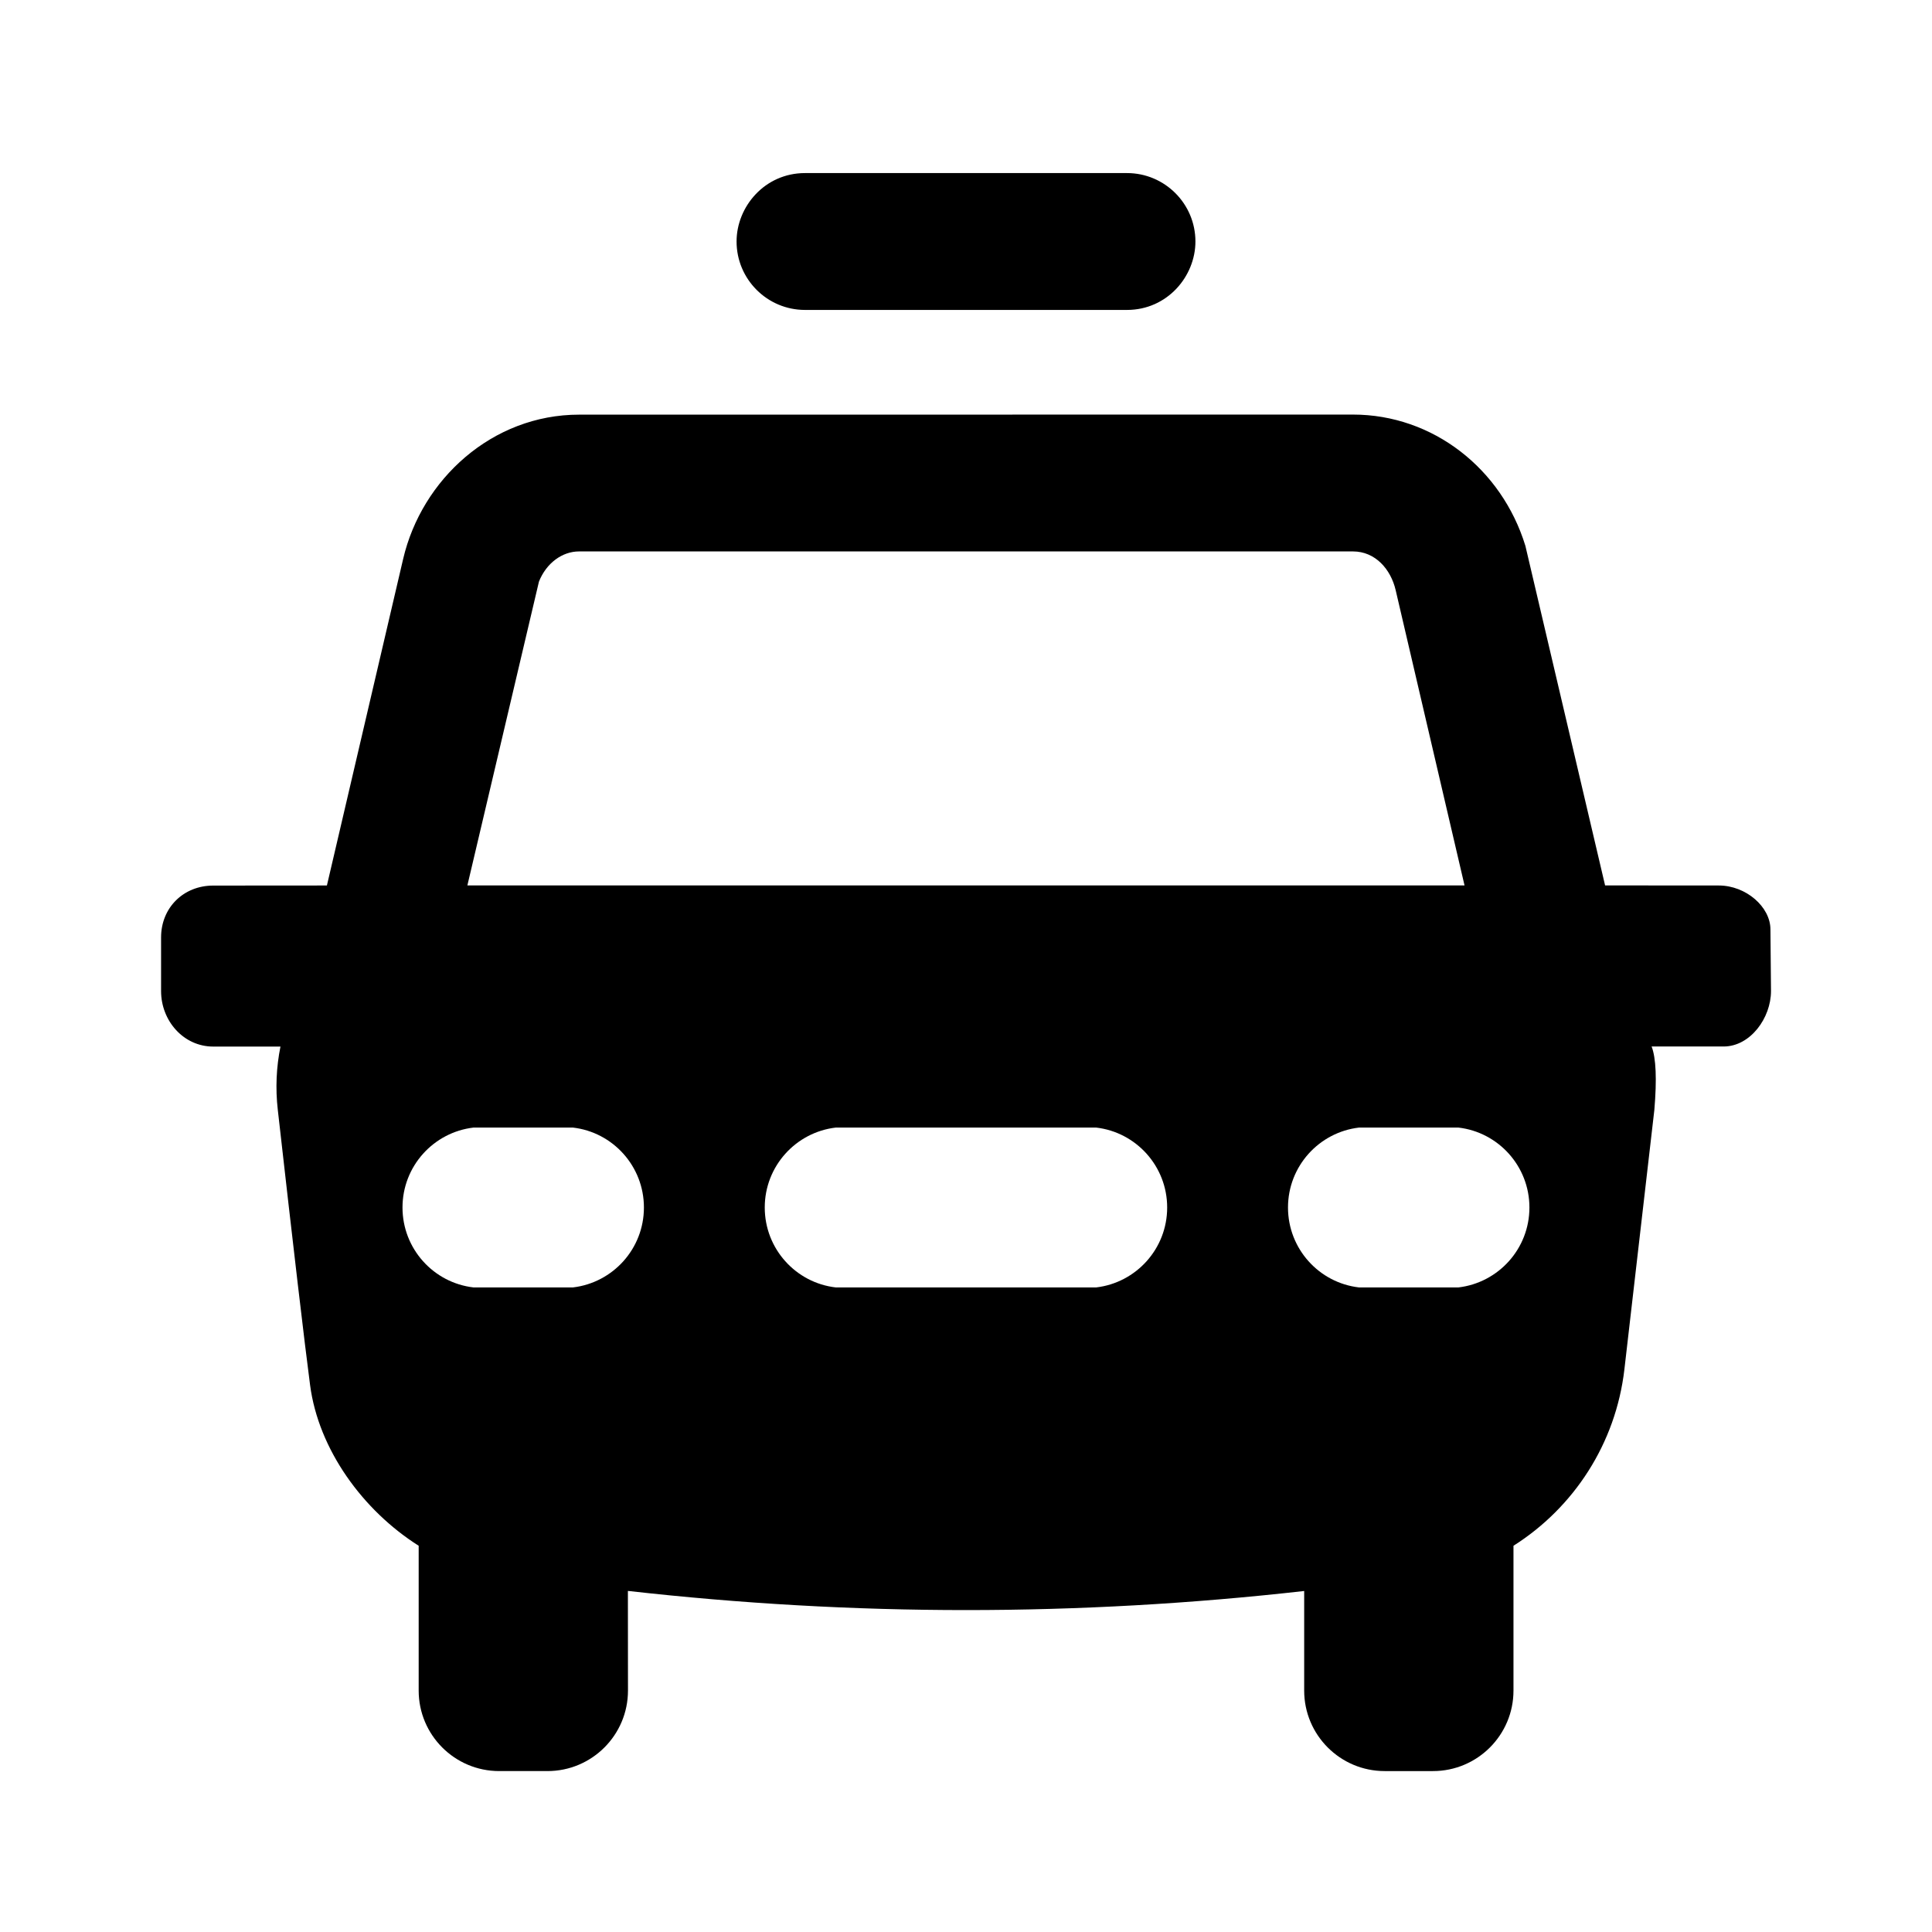 <svg id="icon" height="24" viewBox="0 0 24 24" width="24" xmlns="http://www.w3.org/2000/svg"><path d="m16.807 5.15c.992 0 1.848.672 2.142 1.631l.99 4.218 1.413.001c.336 0 .641.265.641.546l.007.765c0 .335-.257.689-.589.689h-.894c.055.143.066.406.034.787l-.372 3.222c-.107.926-.631 1.72-1.378 2.193l-0 1.799c0 .552-.448 1-1 1h-.6c-.552 0-1-.448-1-1v-1.237c-1.4.158-2.8.237-4.2.237s-2.801-.08-4.201-.238l.001 1.238c0 .552-.448 1-1 1h-.6c-.552 0-1-.448-1-1l-0-1.799c-.694-.439-1.244-1.196-1.349-1.996-.07-.534-.204-1.673-.401-3.418-.031-.27-.018-.534.033-.787l-.835 0c-.37 0-.648-.321-.648-.689v-.667c0-.369.278-.644.648-.644l1.412-.001.947-4.056c.231-.989 1.105-1.793 2.186-1.793zm-6.424 8.857c-.497.058-.883.48-.883.993s.386.936.883.993h3.233c.497-.058.883-.48.883-.993s-.386-.936-.883-.993zm-4.5 0c-.497.058-.883.48-.883.993s.386.936.883.993h1.233c.497-.058.883-.48.883-.993s-.386-.936-.883-.993zm11 0c-.497.058-.883.48-.883.993s.386.936.883.993h1.233c.497-.058.883-.48.883-.993s-.386-.936-.883-.993zm-9.69-7.157c-.208 0-.406.144-.498.375l-.889 3.774h12.387l-.856-3.67c-.06-.255-.25-.479-.53-.479zm6.807-4.7c.469 0 .85.381.85.85 0 .433-.35.85-.85.85h-4c-.469 0-.85-.381-.85-.85 0-.433.35-.85.85-.85z" fill="currentColor" fill-rule="evenodd"/></svg>
